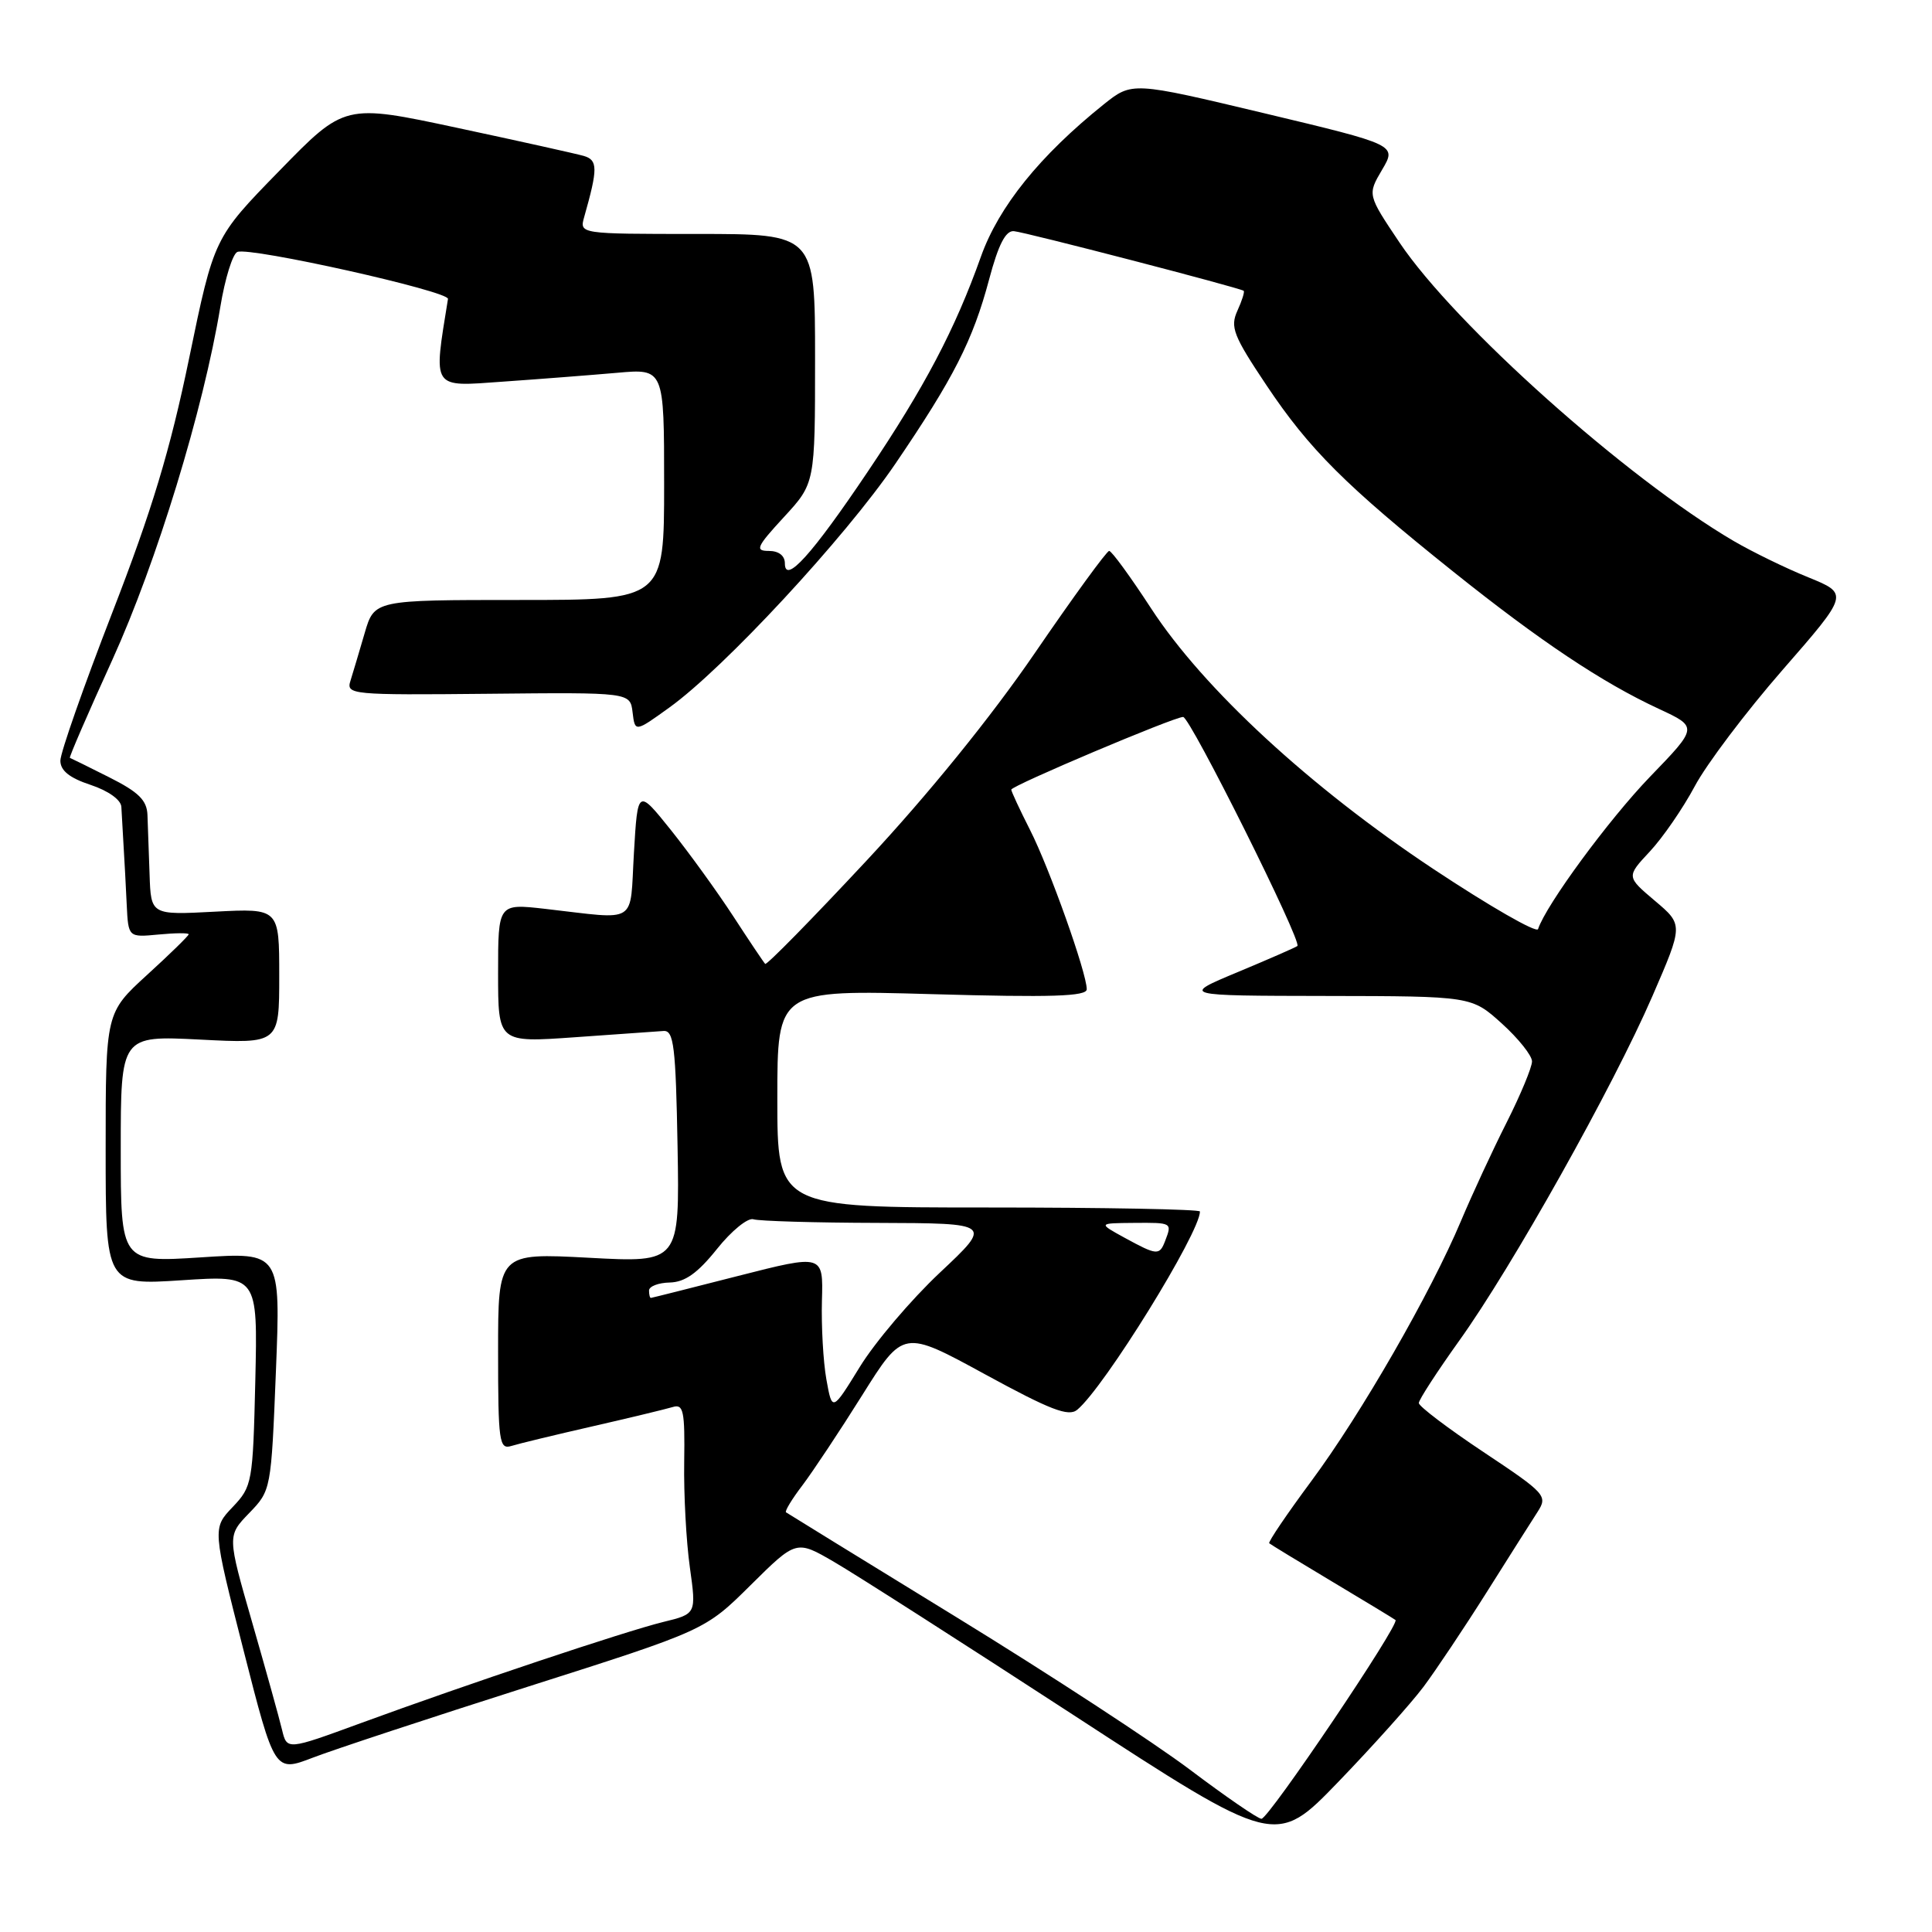 <?xml version="1.0" encoding="UTF-8" standalone="no"?>
<!DOCTYPE svg PUBLIC "-//W3C//DTD SVG 1.1//EN" "http://www.w3.org/Graphics/SVG/1.1/DTD/svg11.dtd" >
<svg xmlns="http://www.w3.org/2000/svg" xmlns:xlink="http://www.w3.org/1999/xlink" version="1.1" viewBox="0 0 256 256">
 <g >
 <path fill="currentColor"
d=" M 188.63 223.50 C 190.27 221.30 194.03 215.68 196.98 211.00 C 199.93 206.32 202.97 201.51 203.75 200.31 C 205.10 198.21 204.80 197.88 196.58 192.41 C 191.86 189.27 188.00 186.34 188.00 185.91 C 188.00 185.48 190.41 181.77 193.34 177.67 C 200.32 167.95 213.74 144.01 218.94 132.02 C 223.05 122.54 223.05 122.54 219.27 119.35 C 215.50 116.16 215.50 116.16 218.61 112.83 C 220.32 111.00 223.00 107.11 224.56 104.19 C 226.11 101.27 231.35 94.33 236.19 88.78 C 244.99 78.69 244.99 78.69 239.59 76.49 C 236.62 75.29 232.18 73.12 229.73 71.69 C 215.51 63.36 192.77 43.04 185.45 32.15 C 181.19 25.80 181.19 25.80 183.13 22.50 C 185.08 19.20 185.08 19.20 167.54 15.01 C 150.01 10.83 150.01 10.83 146.25 13.83 C 137.80 20.61 132.34 27.37 129.98 34.00 C 126.55 43.64 122.53 51.28 115.00 62.47 C 107.58 73.51 104.00 77.47 104.00 74.65 C 104.00 73.63 103.19 73.00 101.87 73.00 C 100.00 73.00 100.24 72.46 103.87 68.52 C 108.00 64.04 108.00 64.04 108.00 47.52 C 108.00 31.00 108.00 31.00 92.38 31.00 C 76.77 31.00 76.77 31.00 77.41 28.75 C 79.23 22.33 79.23 21.21 77.35 20.66 C 76.33 20.37 68.79 18.69 60.59 16.94 C 45.67 13.75 45.67 13.75 37.02 22.63 C 28.36 31.50 28.36 31.50 25.06 47.48 C 22.54 59.68 20.13 67.64 14.88 81.17 C 11.10 90.92 8.00 99.74 8.00 100.79 C 8.00 102.11 9.21 103.08 12.00 104.00 C 14.35 104.78 16.03 105.98 16.08 106.91 C 16.13 107.78 16.26 110.08 16.37 112.00 C 16.49 113.92 16.68 117.46 16.79 119.86 C 17.00 124.21 17.00 124.21 21.00 123.83 C 23.20 123.62 25.00 123.60 25.00 123.80 C 25.00 123.99 22.53 126.41 19.50 129.17 C 14.00 134.20 14.00 134.20 14.00 152.25 C 14.00 170.30 14.00 170.30 24.08 169.64 C 34.15 168.98 34.15 168.98 33.83 182.93 C 33.51 196.47 33.42 196.96 30.83 199.69 C 28.15 202.50 28.15 202.50 32.27 218.67 C 36.39 234.84 36.39 234.84 41.45 232.90 C 44.23 231.83 57.06 227.60 69.96 223.49 C 93.43 216.02 93.43 216.02 99.47 210.03 C 105.51 204.05 105.51 204.05 110.50 206.95 C 113.25 208.54 127.55 217.69 142.27 227.27 C 169.04 244.70 169.04 244.70 177.34 236.10 C 181.90 231.37 186.98 225.70 188.63 223.50 Z  M 157.67 234.49 C 152.92 230.91 139.02 221.83 126.77 214.31 C 114.52 206.79 104.34 200.53 104.15 200.39 C 103.96 200.25 104.93 198.64 106.32 196.82 C 107.70 194.99 111.28 189.61 114.26 184.85 C 119.69 176.19 119.69 176.19 130.50 182.09 C 139.19 186.83 141.59 187.76 142.74 186.80 C 146.33 183.83 159.00 163.34 159.00 160.53 C 159.00 160.24 146.40 160.00 131.00 160.00 C 103.00 160.00 103.00 160.00 103.00 145.57 C 103.00 131.15 103.00 131.15 123.50 131.73 C 139.35 132.18 144.00 132.03 144.00 131.08 C 144.00 128.93 139.07 115.06 136.49 109.98 C 135.12 107.28 134.00 104.87 134.00 104.63 C 134.00 104.12 155.56 95.00 156.77 95.00 C 157.70 95.00 172.57 124.81 171.91 125.35 C 171.69 125.53 168.12 127.09 164.00 128.81 C 156.50 131.94 156.50 131.94 175.75 131.97 C 194.99 132.00 194.99 132.00 199.00 135.62 C 201.20 137.61 203.00 139.87 203.00 140.64 C 203.00 141.42 201.48 145.08 199.62 148.77 C 197.75 152.47 195.04 158.33 193.58 161.80 C 189.57 171.33 180.36 187.35 173.76 196.25 C 170.52 200.62 168.01 204.33 168.18 204.49 C 168.36 204.65 172.10 206.93 176.50 209.56 C 180.90 212.19 184.68 214.48 184.91 214.66 C 185.54 215.16 168.11 241.00 167.15 241.00 C 166.68 241.00 162.42 238.07 157.67 234.49 Z  M 37.37 229.20 C 37.02 227.72 35.24 221.32 33.42 215.00 C 30.11 203.50 30.11 203.50 33.02 200.49 C 35.92 197.49 35.93 197.40 36.56 181.70 C 37.19 165.92 37.19 165.92 26.59 166.61 C 16.00 167.29 16.00 167.29 16.00 152.26 C 16.00 137.22 16.00 137.22 26.50 137.75 C 37.00 138.29 37.00 138.29 37.00 129.32 C 37.00 120.36 37.00 120.36 28.50 120.80 C 20.00 121.25 20.00 121.25 19.82 115.88 C 19.71 112.92 19.59 109.38 19.54 108.00 C 19.47 106.04 18.38 104.96 14.48 103.00 C 11.74 101.62 9.39 100.46 9.26 100.42 C 9.12 100.38 11.65 94.53 14.89 87.42 C 20.75 74.52 26.94 54.30 29.19 40.69 C 29.81 36.91 30.83 33.62 31.46 33.38 C 33.19 32.71 59.52 38.59 59.36 39.61 C 57.41 51.71 57.10 51.25 66.64 50.57 C 71.51 50.23 78.31 49.70 81.75 49.40 C 88.00 48.84 88.00 48.84 88.00 64.17 C 88.00 79.50 88.00 79.50 68.80 79.50 C 49.60 79.50 49.60 79.50 48.32 83.89 C 47.62 86.30 46.77 89.14 46.44 90.20 C 45.85 92.04 46.51 92.11 64.66 91.93 C 83.50 91.74 83.50 91.74 83.82 94.38 C 84.14 97.03 84.14 97.03 88.68 93.76 C 95.90 88.58 111.94 71.28 118.62 61.48 C 126.37 50.09 128.91 45.11 131.07 37.00 C 132.29 32.41 133.25 30.54 134.34 30.63 C 135.84 30.75 164.21 38.12 164.79 38.53 C 164.95 38.65 164.57 39.84 163.96 41.18 C 162.98 43.34 163.42 44.48 167.82 51.06 C 173.48 59.53 178.29 64.33 192.58 75.76 C 204.07 84.95 212.27 90.43 219.79 93.92 C 225.00 96.34 225.00 96.34 218.62 102.94 C 213.16 108.61 204.88 119.87 203.80 123.11 C 203.61 123.67 197.37 120.08 189.92 115.14 C 173.58 104.29 159.46 91.26 152.53 80.62 C 149.80 76.43 147.30 73.00 146.97 73.00 C 146.65 73.00 142.22 79.08 137.13 86.52 C 131.35 94.97 122.99 105.28 114.81 114.05 C 107.62 121.76 101.58 127.92 101.39 127.72 C 101.20 127.53 99.30 124.70 97.18 121.44 C 95.05 118.17 91.33 113.03 88.91 110.00 C 84.50 104.50 84.50 104.50 84.00 113.00 C 83.43 122.66 84.71 121.85 72.25 120.43 C 66.00 119.72 66.00 119.72 66.00 128.94 C 66.00 138.16 66.00 138.16 76.18 137.44 C 81.79 137.04 87.07 136.67 87.93 136.61 C 89.28 136.52 89.54 138.66 89.78 151.91 C 90.05 167.31 90.05 167.31 78.03 166.66 C 66.00 166.02 66.00 166.02 66.00 179.08 C 66.00 191.05 66.15 192.09 67.75 191.60 C 68.71 191.30 73.55 190.13 78.50 189.00 C 83.45 187.87 88.24 186.71 89.14 186.44 C 90.56 186.00 90.76 186.94 90.66 193.72 C 90.59 198.00 90.93 204.28 91.41 207.68 C 92.27 213.85 92.27 213.85 87.88 214.92 C 82.83 216.16 61.98 223.13 47.76 228.34 C 38.02 231.91 38.02 231.91 37.37 229.20 Z  M 109.50 182.78 C 109.08 180.43 108.82 175.73 108.91 172.35 C 109.09 166.19 109.09 166.19 97.80 169.07 C 91.58 170.66 86.39 171.97 86.25 171.98 C 86.11 171.99 86.00 171.55 86.00 171.00 C 86.00 170.45 87.24 169.97 88.75 169.94 C 90.76 169.89 92.44 168.70 95.00 165.50 C 96.92 163.09 99.10 161.32 99.83 161.56 C 100.56 161.80 107.99 162.02 116.33 162.04 C 131.50 162.09 131.50 162.09 124.54 168.63 C 120.71 172.23 115.94 177.85 113.93 181.12 C 110.27 187.06 110.27 187.06 109.50 182.78 Z  M 149.00 164.00 C 145.50 162.08 145.50 162.08 150.25 162.04 C 155.31 162.00 155.32 162.00 154.39 164.42 C 153.64 166.39 153.32 166.36 149.00 164.00 Z "/>
</g>
</svg>